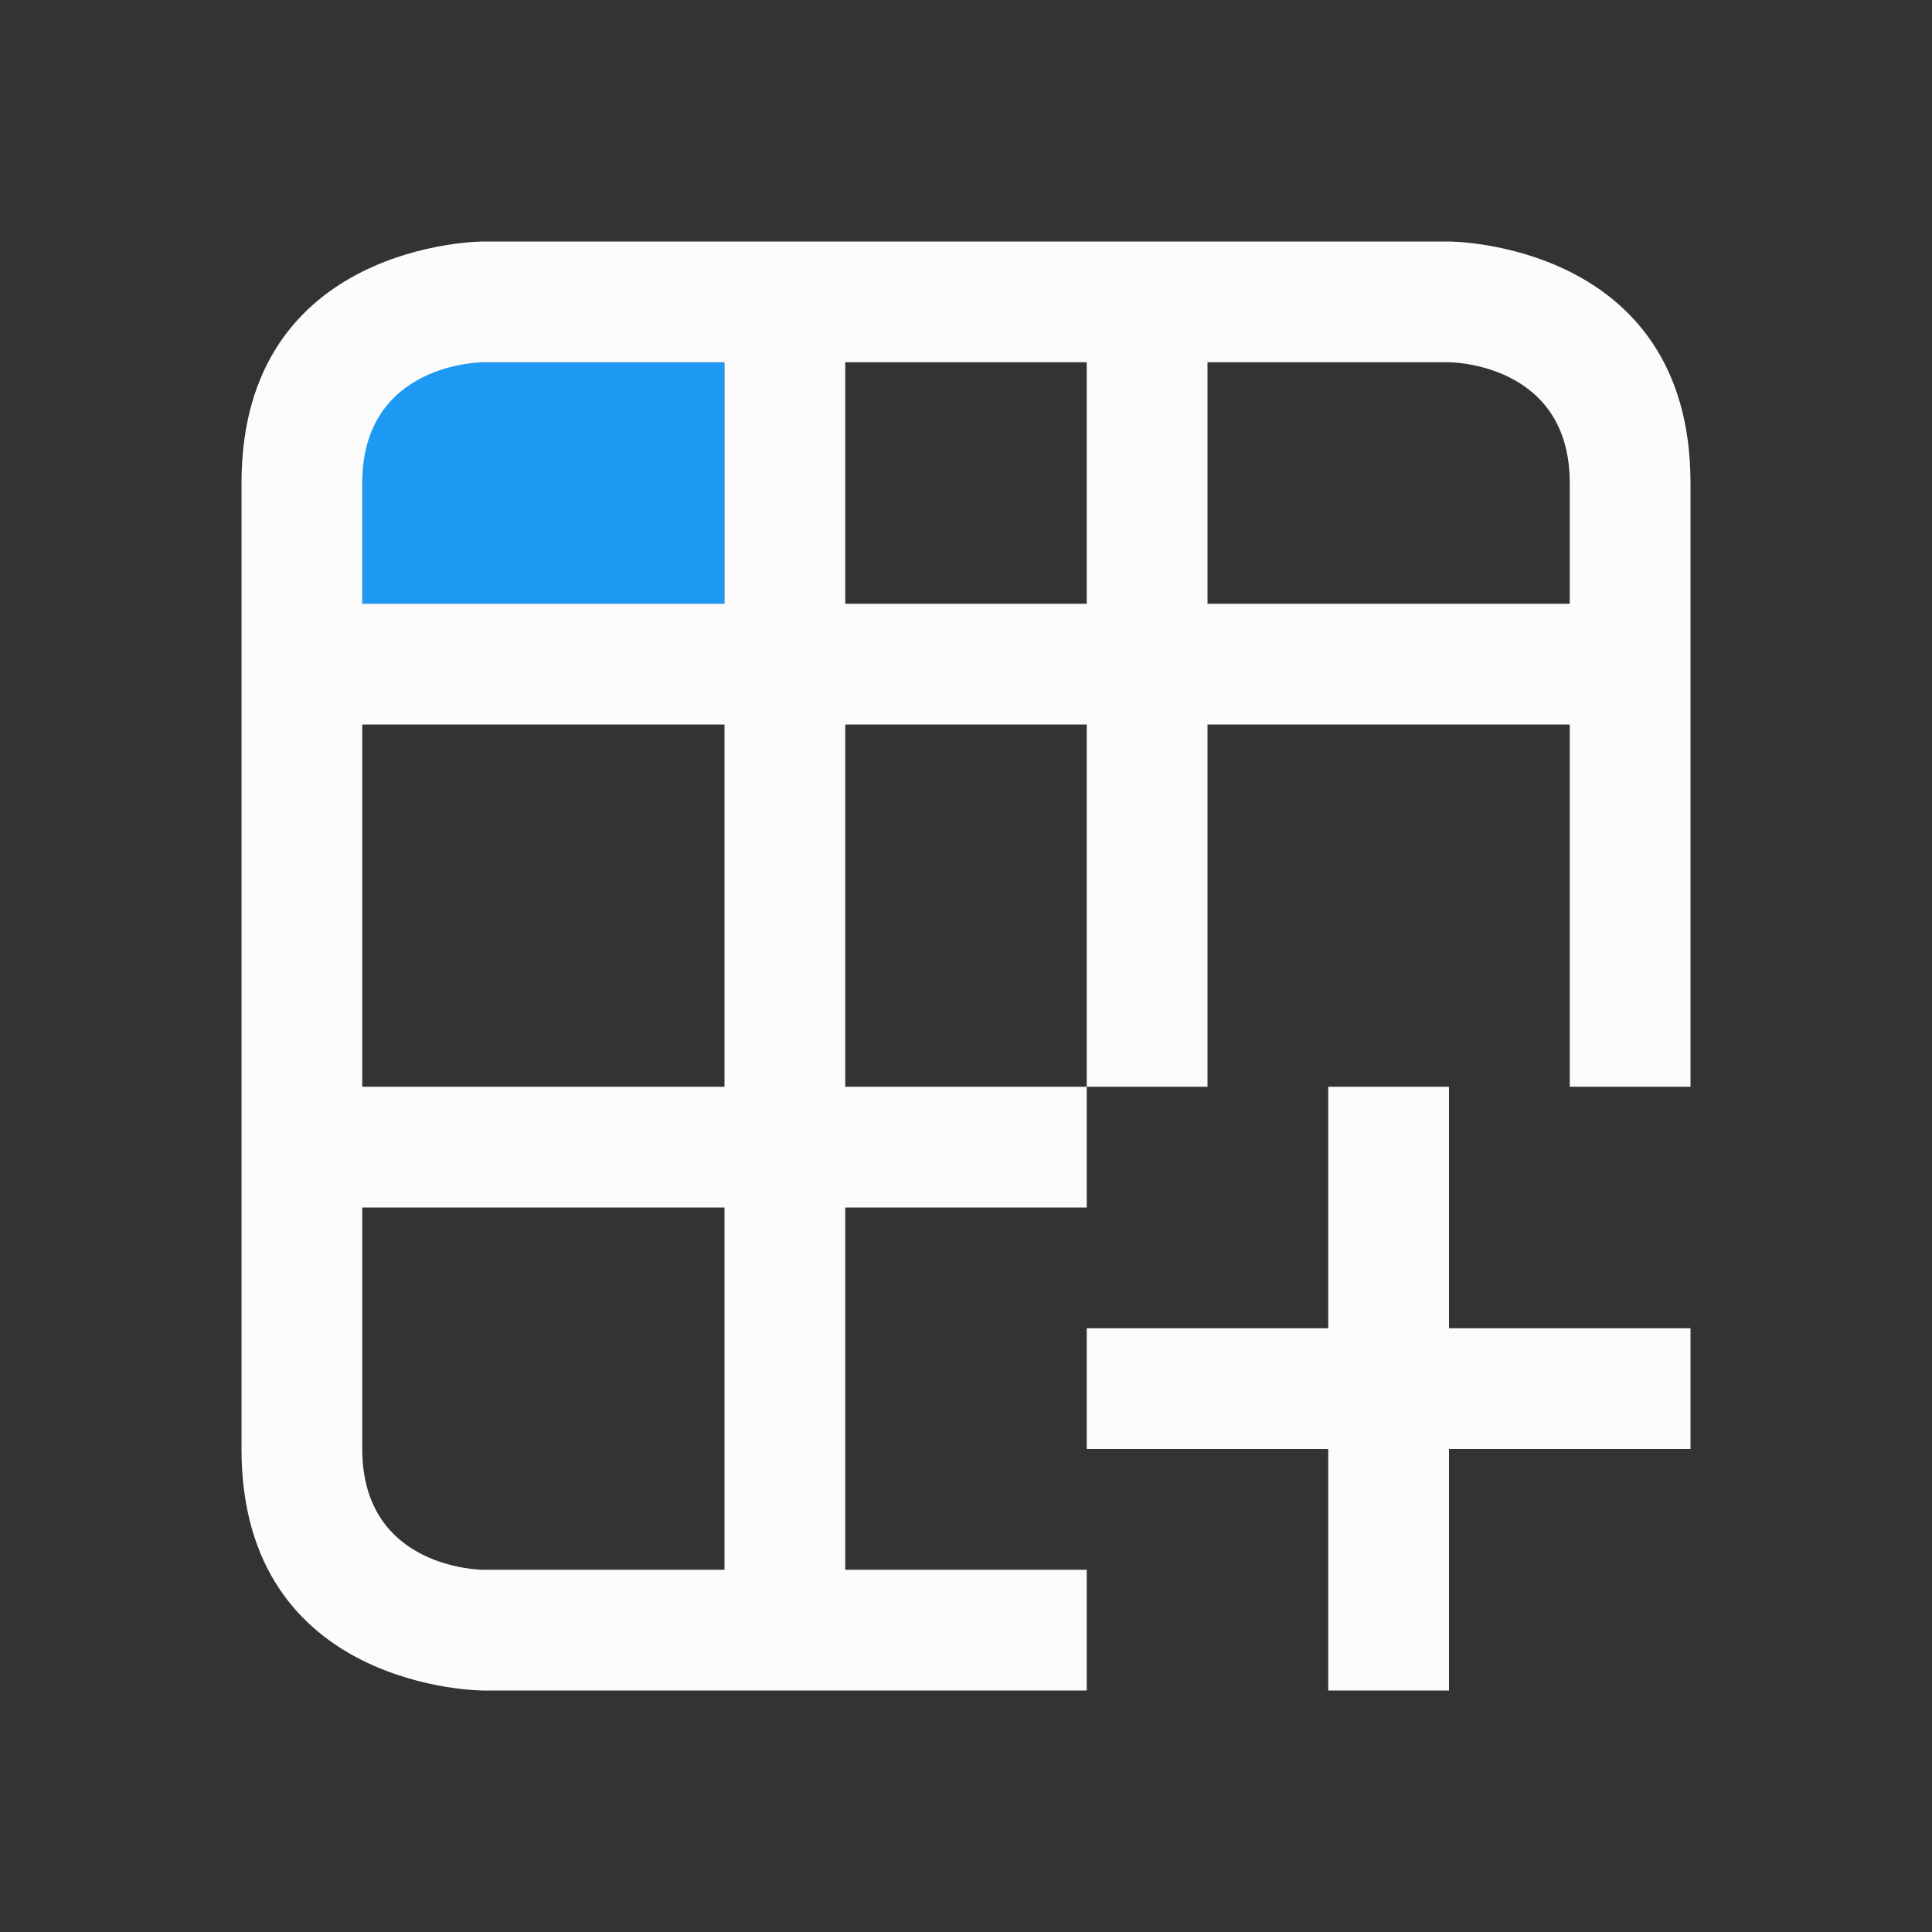 <svg xmlns="http://www.w3.org/2000/svg" viewBox="0 0 16 16">
  <rect x="0" y="0" width="16" height="16" fill="#333333" stroke="none"/>
  <defs id="defs3051">
    <style type="text/css" id="current-color-scheme">.ColorScheme-Text {color:#fcfcfc;}.ColorScheme-Highlight {color:#3daee9;}</style>
  </defs>
  <path 
    style="color:#000000;fill:#1d99f3"
     d="M 3,3 6,3 6,5 3,5 Z" />a
  <path
    style="fill:currentColor;fill-opacity:1;stroke:none"
    d="m 4,2 c 0,0 -2,0 -2,2 0,2 0,6 0,8 0,2 2,2 2,2 l 5,0 V 13 H 7 V 10 H 9 V 9 H 7 V 6 h 2 v 3 h 1 V 6 h 3 v 3 h 1 C 14,9 14,6 14,4 14,2 12,2 12,2 Z M 4,3 H 6 V 5 H 3 C 3,5 3,5 3,4 3,3 4,3 4,3 Z M 7,3 H 9 V 5 H 7 Z m 3,0 h 2 c 0,0 1,0 1,1 0,1 0,1 0,1 H 10 Z M 3,6 H 6 V 9 H 3 Z m 8,3 v 2 H 9 v 1 h 2 v 2 h 1 v -2 h 2 V 11 H 12 V 9 Z m -8,1 h 3 v 3 H 4 c 0,0 -1,0 -1,-1 0,-1 0,-2 0,-2 z"
    class="ColorScheme-Text"/>
</svg>
